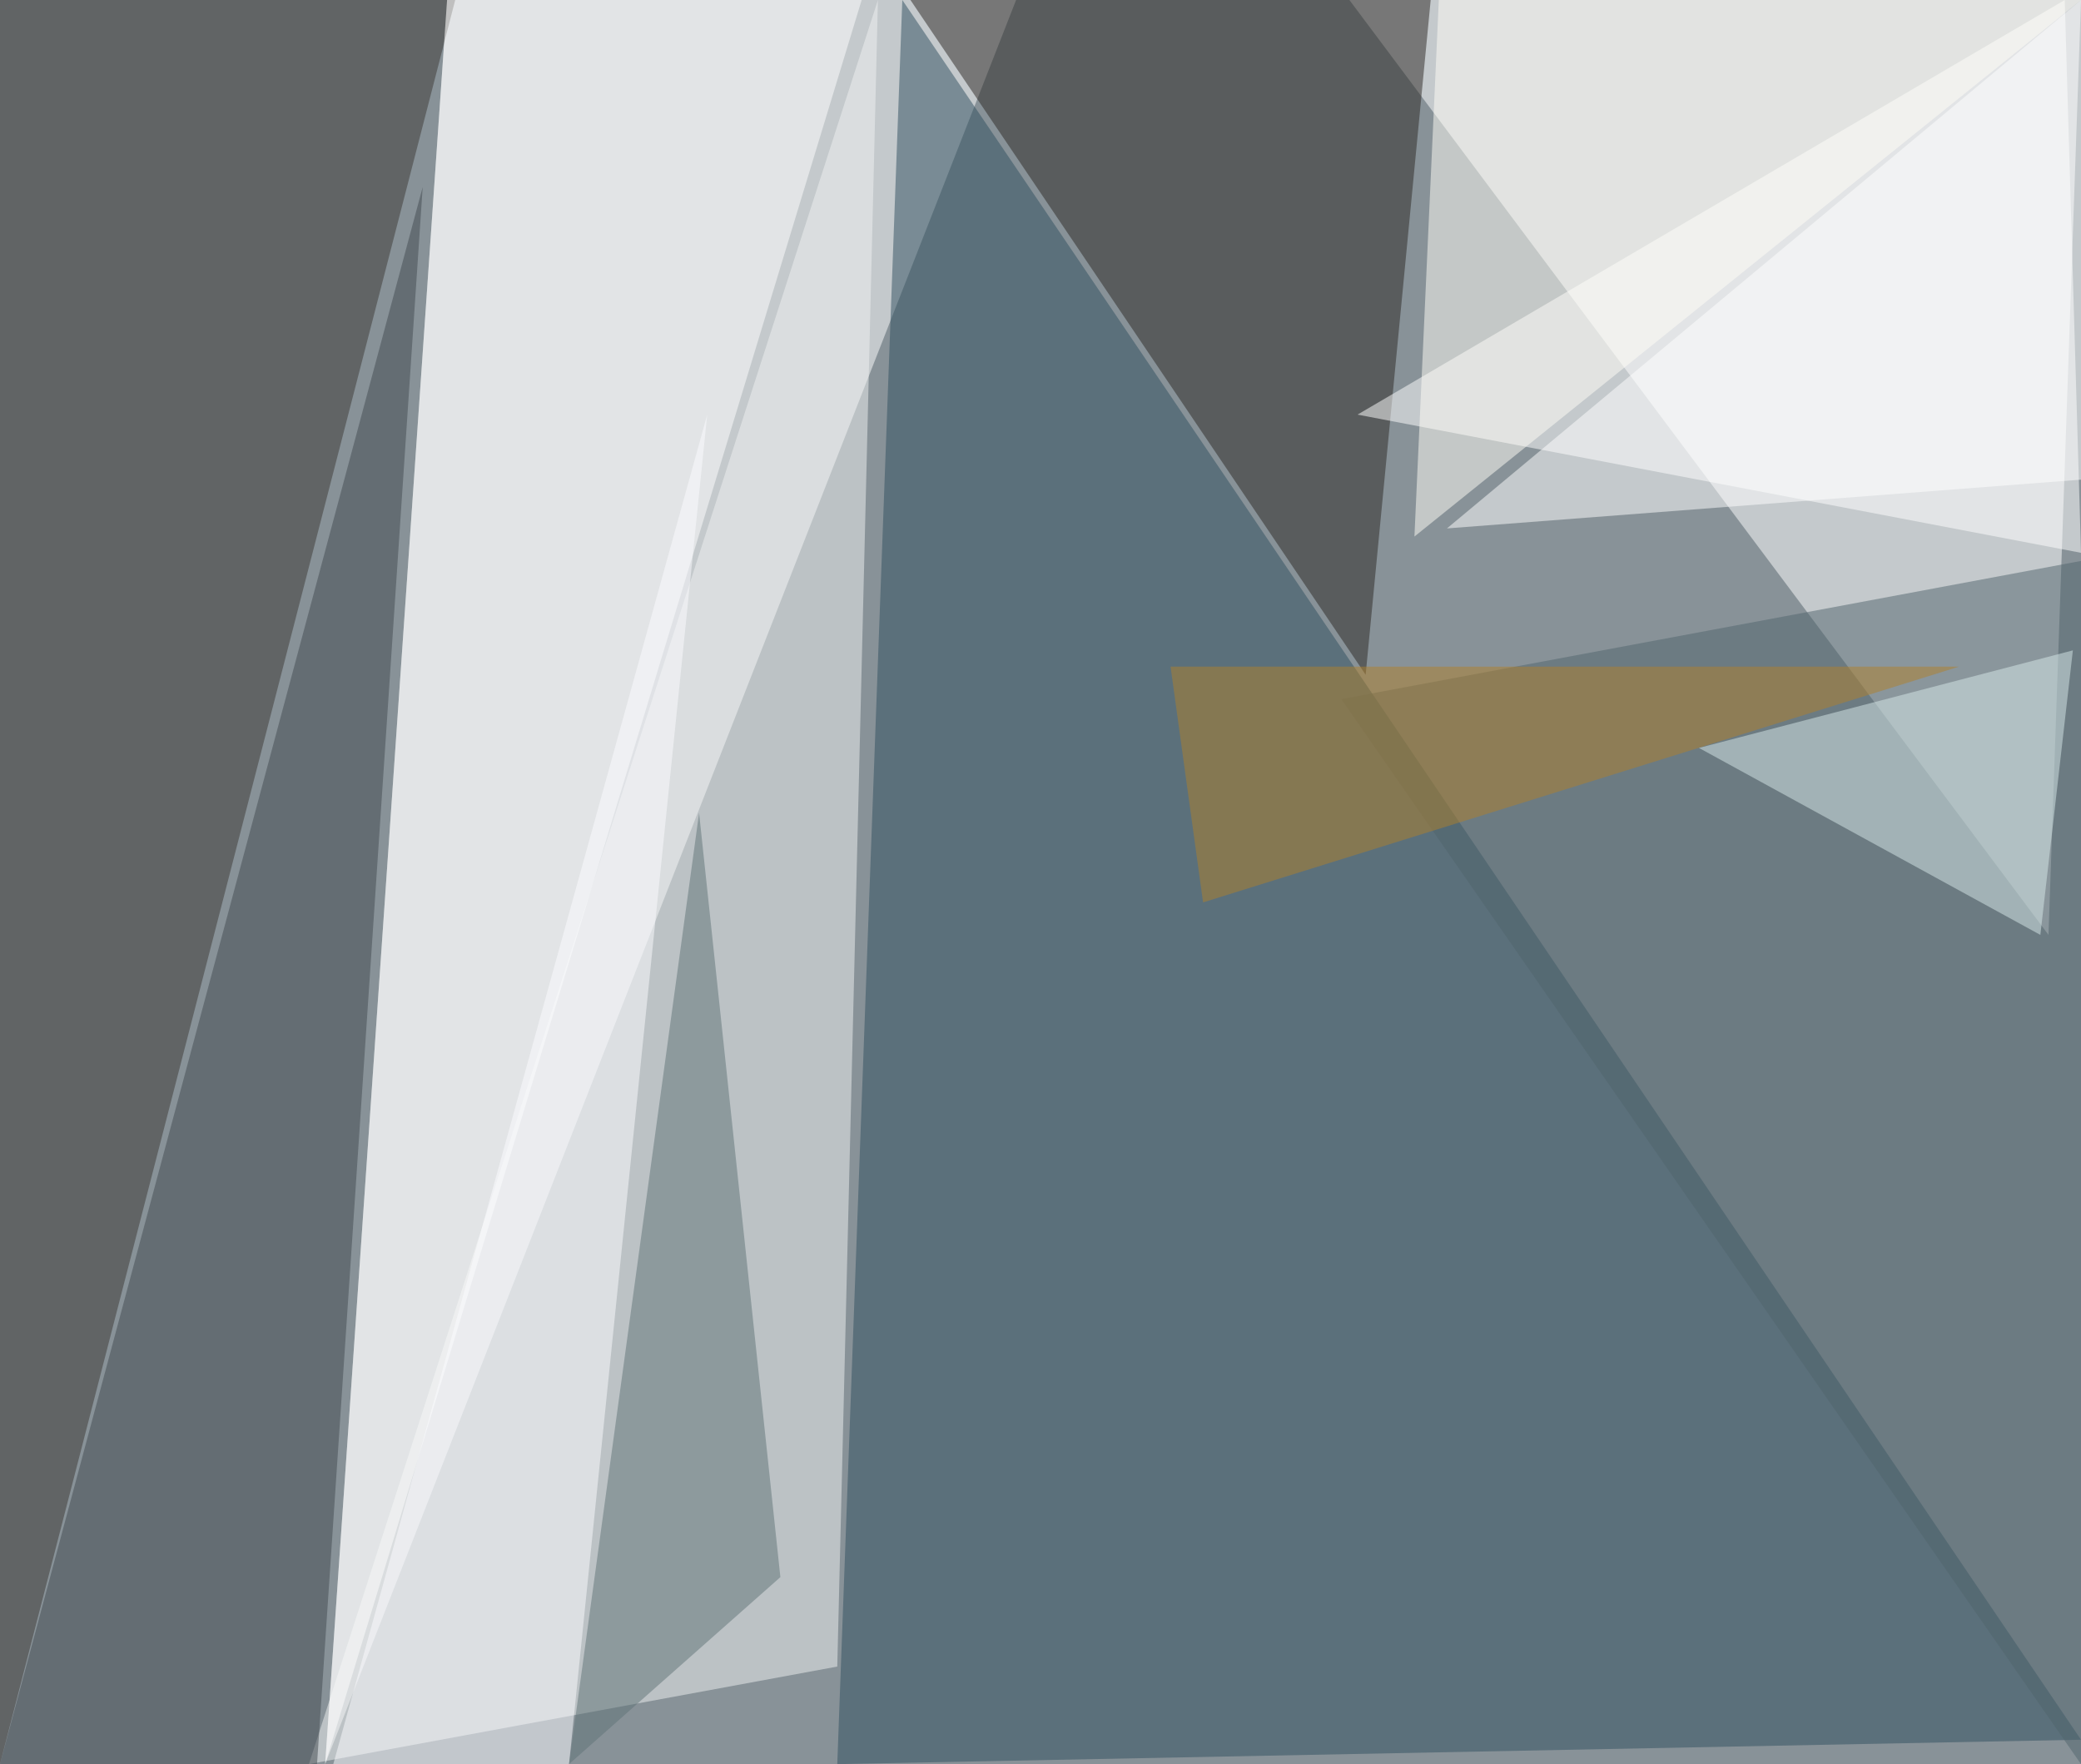 <?xml version="1.0" standalone="no"?>
<svg xmlns="http://www.w3.org/2000/svg" version="1.2" baseProfile="tiny" width="256" height="217" viewBox="0 0 256 217">
<rect x="0" y="0" width="256" height="217" id="0" fill="rgb(136,146,152)" fill-opacity="1" />
<polygon points="125,0 55,0 40,217" id="1" fill="rgb(255,255,255)" fill-opacity="0.502" />
<polygon points="252,115 256,0 166,0" id="2" fill="rgb(255,255,255)" fill-opacity="0.502" />
<polygon points="103,217 111,0 256,214" id="3" fill="rgb(47,79,94)" fill-opacity="0.502" />
<polygon points="0,217 0,0 56,0" id="4" fill="rgb(59,54,50)" fill-opacity="0.502" />
<polygon points="108,0 103,205 38,217" id="5" fill="rgb(239,241,242)" fill-opacity="0.502" />
<polygon points="112,0 168,83 176,0" id="6" fill="rgb(42,38,35)" fill-opacity="0.502" />
<polygon points="254,0 167,51 256,68" id="7" fill="rgb(255,255,255)" fill-opacity="0.502" />
<polygon points="39,217 52,23 0,217" id="8" fill="rgb(64,72,79)" fill-opacity="0.502" />
<polygon points="256,217 165,86 256,69" id="9" fill="rgb(80,100,109)" fill-opacity="0.502" />
<polygon points="40,217 55,0 106,0" id="10" fill="rgb(255,255,255)" fill-opacity="0.502" />
<polygon points="256,0 174,66 177,0" id="11" fill="rgb(255,252,246)" fill-opacity="0.502" />
<polygon points="41,217 87,51 70,217" id="12" fill="rgb(251,251,255)" fill-opacity="0.502" />
<polygon points="96,194 70,217 86,100" id="13" fill="rgb(94,114,118)" fill-opacity="0.502" />
<polygon points="251,115 255,80 209,92" id="14" fill="rgb(215,234,234)" fill-opacity="0.502" />
<polygon points="144,82 241,82 148,111" id="15" fill="rgb(175,127,42)" fill-opacity="0.502" />
<polygon points="178,65 256,59 256,0" id="16" fill="rgb(255,255,255)" fill-opacity="0.502" />
</svg>